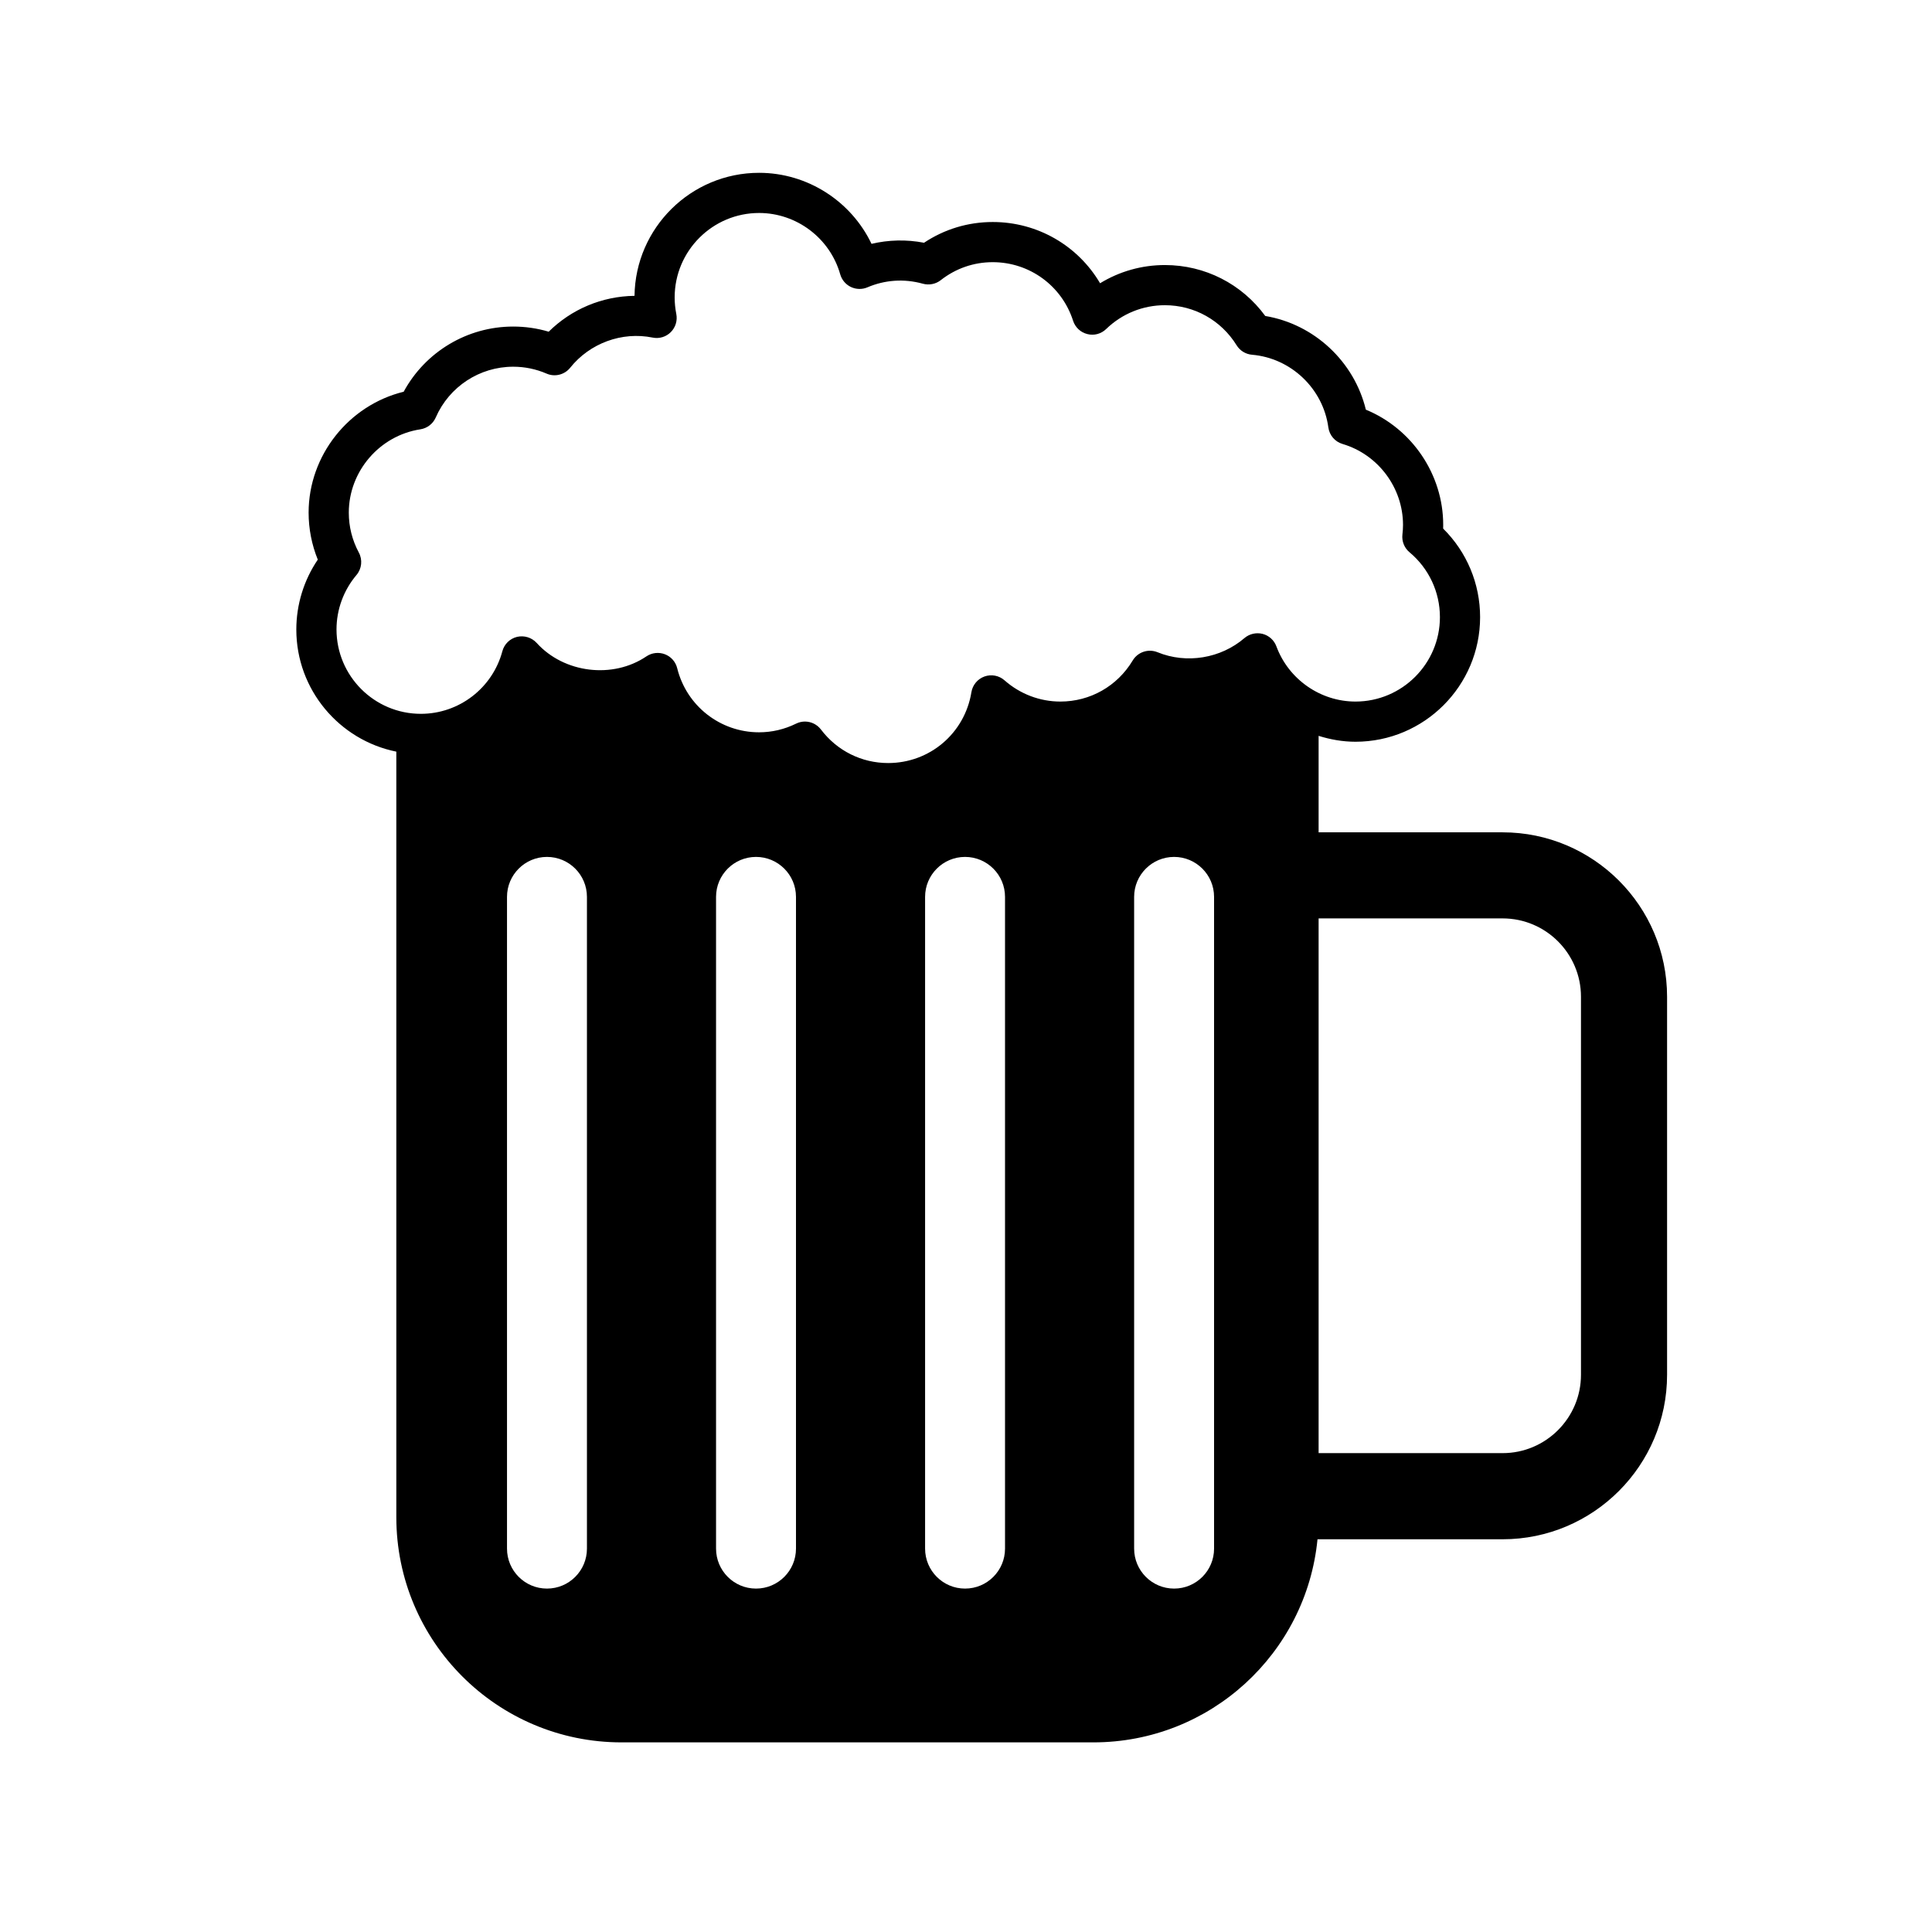 <svg xmlns="http://www.w3.org/2000/svg" viewBox="0 0 80 80">
<path d="M62.22 34.465h-7.619V30.47c.488.153 1 .244 1.527.244 2.845 0 5.16-2.315 5.16-5.16 0-1.387-.552-2.7-1.53-3.666.002-.051.002-.102.002-.153 0-2.093-1.294-3.985-3.203-4.772-.483-1.993-2.138-3.54-4.165-3.879-.971-1.327-2.497-2.109-4.156-2.109-.959 0-1.882.263-2.684.754-.913-1.552-2.584-2.536-4.444-2.536-1.025 0-2 .296-2.846.859-.732-.142-1.474-.121-2.174.045-.844-1.767-2.653-2.941-4.655-2.941-2.823 0-5.124 2.279-5.159 5.094-1.345.017-2.608.55-3.554 1.485-.475-.142-.968-.213-1.471-.213-1.902 0-3.636 1.045-4.534 2.699-2.273.556-3.936 2.634-3.936 5.007 0 .666.13 1.33.38 1.945-.577.85-.889 1.86-.889 2.894 0 2.496 1.783 4.582 4.141 5.057v31.698c0 5.151 4.176 9.326 9.326 9.326h19.537c4.841 0 8.82-3.689 9.281-8.41h7.665c3.755 0 6.81-3.055 6.81-6.81V41.274C69.03 37.52 65.975 34.465 62.22 34.465zM13.934 26.064c0-.824.294-1.624.827-2.254.22-.261.259-.63.097-.931-.275-.514-.415-1.07-.415-1.653 0-1.709 1.275-3.192 2.964-3.449.282-.044.523-.229.637-.491.556-1.276 1.815-2.101 3.205-2.101.48 0 .945.096 1.383.285.343.15.745.049.979-.244.813-1.015 2.142-1.506 3.415-1.247.273.056.555-.03.751-.227.196-.197.281-.478.227-.751-.045-.227-.068-.458-.068-.686 0-1.927 1.569-3.496 3.496-3.496 1.554 0 2.936 1.044 3.36 2.541.066.23.226.42.441.523.216.102.465.109.685.015.714-.305 1.511-.369 2.299-.149.255.068.528.016.736-.147.622-.488 1.367-.746 2.153-.746 1.524 0 2.861.975 3.328 2.425.088.274.311.483.59.552.279.073.574-.008.78-.209.657-.636 1.52-.986 2.431-.986 1.216 0 2.327.621 2.971 1.66.138.224.375.369.637.391 1.614.137 2.944 1.402 3.161 3.009.044.325.274.593.588.686 1.475.436 2.504 1.815 2.504 3.351 0 .137-.01.27-.025.401-.031.278.079.553.294.732.8.668 1.259 1.646 1.259 2.686 0 1.927-1.568 3.496-3.496 3.496-1.454 0-2.77-.919-3.276-2.287-.095-.255-.308-.448-.572-.516-.263-.065-.544-.002-.751.175-.98.842-2.398 1.078-3.599.585-.38-.154-.816-.01-1.027.342-.64 1.065-1.761 1.701-2.996 1.701-.849 0-1.669-.312-2.311-.878-.227-.201-.545-.262-.831-.16-.285.102-.493.352-.541.65-.276 1.701-1.725 2.934-3.447 2.934-1.099 0-2.114-.506-2.783-1.388-.162-.213-.409-.33-.663-.33-.124 0-.249.028-.366.086-.486.238-1.002.359-1.534.359-1.609 0-3.003-1.092-3.39-2.655-.065-.265-.255-.479-.509-.577-.254-.096-.539-.065-.764.087-1.389.941-3.408.702-4.546-.556-.205-.225-.516-.319-.812-.251-.296.072-.529.299-.608.594-.408 1.527-1.795 2.593-3.373 2.593C15.502 29.56 13.934 27.991 13.934 26.064zM24.304 64.125c0 .914-.741 1.655-1.655 1.655-.914 0-1.655-.741-1.655-1.655V37.138c0-.914.741-1.655 1.655-1.655.914 0 1.655.741 1.655 1.655V64.125zM32.96 64.125c0 .914-.741 1.655-1.655 1.655-.914 0-1.655-.741-1.655-1.655V37.138c0-.914.741-1.655 1.655-1.655.914 0 1.655.741 1.655 1.655V64.125zM41.616 64.125c0 .914-.741 1.655-1.655 1.655-.914 0-1.655-.741-1.655-1.655V37.138c0-.914.741-1.655 1.655-1.655.914 0 1.655.741 1.655 1.655V64.125zM50.272 64.125c0 .914-.741 1.655-1.655 1.655-.914 0-1.655-.741-1.655-1.655V37.138c0-.914.741-1.655 1.655-1.655.914 0 1.655.741 1.655 1.655V64.125zM65.465 56.926c0 1.789-1.456 3.245-3.245 3.245h-7.619V38.029h7.619c1.79 0 3.245 1.456 3.245 3.245V56.926z"/>
</svg>
